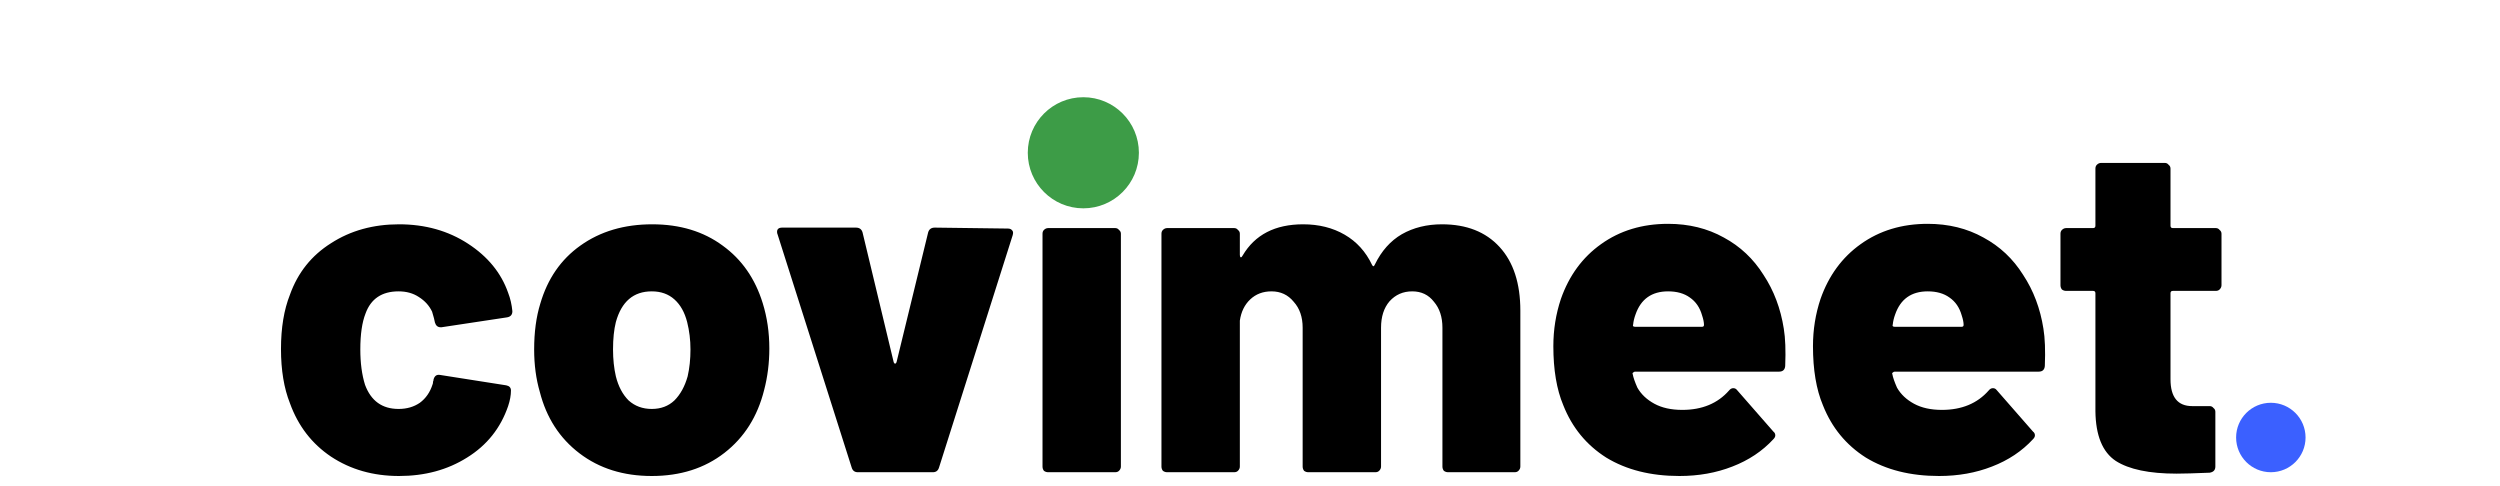 <svg width="180" height="35" viewBox="0 0 180 35" fill="none" xmlns="http://www.w3.org/2000/svg">
<path d="M28.731 34.272C26.872 34.272 25.24 33.807 23.835 32.878C22.452 31.949 21.466 30.668 20.877 29.036C20.446 27.948 20.231 26.645 20.231 25.126C20.231 23.607 20.446 22.304 20.877 21.216C21.444 19.629 22.43 18.394 23.835 17.51C25.24 16.603 26.872 16.15 28.731 16.15C30.612 16.15 32.267 16.615 33.695 17.544C35.123 18.473 36.086 19.652 36.585 21.08C36.744 21.488 36.846 21.93 36.891 22.406C36.891 22.655 36.766 22.803 36.517 22.848L31.791 23.562H31.723C31.519 23.562 31.383 23.449 31.315 23.222L31.247 22.916C31.202 22.735 31.156 22.576 31.111 22.44C30.907 22.009 30.59 21.658 30.159 21.386C29.751 21.114 29.264 20.978 28.697 20.978C27.496 20.978 26.702 21.511 26.317 22.576C26.068 23.211 25.943 24.072 25.943 25.16C25.943 26.135 26.056 26.985 26.283 27.71C26.714 28.866 27.518 29.444 28.697 29.444C29.286 29.444 29.796 29.297 30.227 29.002C30.658 28.685 30.964 28.243 31.145 27.676C31.168 27.631 31.179 27.563 31.179 27.472C31.202 27.449 31.213 27.404 31.213 27.336C31.281 27.064 31.44 26.951 31.689 26.996L36.449 27.744C36.676 27.789 36.789 27.914 36.789 28.118C36.789 28.458 36.721 28.832 36.585 29.24C36.041 30.827 35.055 32.062 33.627 32.946C32.222 33.83 30.59 34.272 28.731 34.272ZM46.925 34.272C44.886 34.272 43.151 33.728 41.724 32.64C40.295 31.552 39.343 30.079 38.867 28.22C38.596 27.291 38.459 26.271 38.459 25.16C38.459 23.913 38.607 22.814 38.901 21.862C39.423 20.071 40.386 18.677 41.791 17.68C43.219 16.66 44.942 16.15 46.959 16.15C48.954 16.15 50.643 16.66 52.026 17.68C53.408 18.677 54.371 20.06 54.916 21.828C55.233 22.848 55.392 23.936 55.392 25.092C55.392 26.135 55.267 27.132 55.017 28.084C54.541 29.988 53.59 31.495 52.161 32.606C50.733 33.717 48.988 34.272 46.925 34.272ZM46.925 29.444C47.583 29.444 48.127 29.24 48.557 28.832C48.988 28.401 49.306 27.823 49.51 27.098C49.645 26.509 49.714 25.863 49.714 25.16C49.714 24.48 49.634 23.823 49.475 23.188C49.294 22.485 48.988 21.941 48.557 21.556C48.127 21.171 47.583 20.978 46.925 20.978C45.611 20.978 44.749 21.715 44.342 23.188C44.206 23.732 44.138 24.389 44.138 25.16C44.138 25.863 44.206 26.509 44.342 27.098C44.523 27.823 44.829 28.401 45.26 28.832C45.713 29.24 46.268 29.444 46.925 29.444ZM61.762 34C61.535 34 61.388 33.887 61.32 33.66L55.982 16.864C55.959 16.819 55.948 16.762 55.948 16.694C55.948 16.49 56.073 16.388 56.322 16.388H61.626C61.875 16.388 62.034 16.501 62.102 16.728L64.346 26.078C64.369 26.146 64.403 26.18 64.448 26.18C64.493 26.18 64.527 26.146 64.55 26.078L66.828 16.728C66.896 16.501 67.055 16.388 67.304 16.388L72.574 16.456C72.71 16.456 72.812 16.501 72.88 16.592C72.948 16.66 72.959 16.773 72.914 16.932L67.61 33.66C67.542 33.887 67.395 34 67.168 34H61.762ZM77.916 14.858C77.055 14.858 76.341 14.586 75.775 14.042C75.231 13.475 74.959 12.761 74.959 11.9C74.959 11.016 75.231 10.302 75.775 9.758C76.341 9.214 77.055 8.942 77.916 8.942C78.778 8.942 79.481 9.214 80.025 9.758C80.591 10.302 80.874 11.016 80.874 11.9C80.874 12.739 80.591 13.441 80.025 14.008C79.481 14.575 78.778 14.858 77.916 14.858ZM75.469 34C75.355 34 75.253 33.966 75.162 33.898C75.094 33.807 75.061 33.705 75.061 33.592V16.83C75.061 16.717 75.094 16.626 75.162 16.558C75.253 16.467 75.355 16.422 75.469 16.422H80.296C80.41 16.422 80.501 16.467 80.569 16.558C80.659 16.626 80.704 16.717 80.704 16.83V33.592C80.704 33.705 80.659 33.807 80.569 33.898C80.501 33.966 80.41 34 80.296 34H75.469ZM103.821 16.15C105.589 16.15 106.972 16.694 107.969 17.782C108.967 18.87 109.465 20.4 109.465 22.372V33.592C109.465 33.705 109.42 33.807 109.329 33.898C109.261 33.966 109.171 34 109.057 34H104.263C104.15 34 104.048 33.966 103.957 33.898C103.889 33.807 103.855 33.705 103.855 33.592V23.596C103.855 22.825 103.651 22.202 103.243 21.726C102.858 21.227 102.337 20.978 101.679 20.978C101.022 20.978 100.478 21.216 100.047 21.692C99.639 22.168 99.435 22.803 99.435 23.596V33.592C99.435 33.705 99.39 33.807 99.299 33.898C99.231 33.966 99.141 34 99.027 34H94.199C94.086 34 93.984 33.966 93.893 33.898C93.825 33.807 93.791 33.705 93.791 33.592V23.596C93.791 22.825 93.576 22.202 93.145 21.726C92.737 21.227 92.205 20.978 91.547 20.978C90.935 20.978 90.425 21.171 90.017 21.556C89.609 21.941 89.36 22.451 89.269 23.086V33.592C89.269 33.705 89.224 33.807 89.133 33.898C89.065 33.966 88.975 34 88.861 34H84.033C83.92 34 83.818 33.966 83.727 33.898C83.659 33.807 83.625 33.705 83.625 33.592V16.83C83.625 16.717 83.659 16.626 83.727 16.558C83.818 16.467 83.92 16.422 84.033 16.422H88.861C88.975 16.422 89.065 16.467 89.133 16.558C89.224 16.626 89.269 16.717 89.269 16.83V18.36C89.269 18.451 89.292 18.507 89.337 18.53C89.383 18.53 89.428 18.485 89.473 18.394C90.357 16.898 91.808 16.15 93.825 16.15C94.959 16.15 95.956 16.399 96.817 16.898C97.679 17.397 98.336 18.122 98.789 19.074C98.857 19.21 98.925 19.199 98.993 19.04C99.469 18.065 100.115 17.34 100.931 16.864C101.77 16.388 102.733 16.15 103.821 16.15ZM128.433 23.664C128.546 24.344 128.58 25.239 128.535 26.35C128.512 26.622 128.365 26.758 128.093 26.758H117.723C117.677 26.758 117.632 26.781 117.587 26.826C117.541 26.849 117.53 26.883 117.553 26.928C117.598 27.177 117.711 27.506 117.893 27.914C118.165 28.39 118.573 28.775 119.117 29.07C119.661 29.365 120.329 29.512 121.123 29.512C122.551 29.512 123.673 29.047 124.489 28.118C124.579 28.005 124.681 27.948 124.795 27.948C124.908 27.948 124.999 27.993 125.067 28.084L127.685 31.076C127.775 31.144 127.821 31.235 127.821 31.348C127.821 31.439 127.775 31.529 127.685 31.62C126.891 32.481 125.905 33.139 124.727 33.592C123.571 34.045 122.301 34.272 120.919 34.272C118.856 34.272 117.099 33.83 115.649 32.946C114.221 32.039 113.189 30.781 112.555 29.172C112.079 28.039 111.841 26.622 111.841 24.922C111.841 23.743 112.022 22.61 112.385 21.522C112.974 19.845 113.937 18.53 115.275 17.578C116.635 16.603 118.244 16.116 120.103 16.116C121.599 16.116 122.936 16.445 124.115 17.102C125.293 17.737 126.245 18.632 126.971 19.788C127.719 20.921 128.206 22.213 128.433 23.664ZM120.103 20.978C118.924 20.978 118.142 21.533 117.757 22.644C117.666 22.893 117.609 23.131 117.587 23.358C117.541 23.471 117.587 23.528 117.723 23.528H122.551C122.641 23.528 122.687 23.483 122.687 23.392C122.687 23.211 122.641 22.984 122.551 22.712C122.392 22.145 122.097 21.715 121.667 21.42C121.259 21.125 120.737 20.978 120.103 20.978ZM147.126 23.664C147.239 24.344 147.273 25.239 147.228 26.35C147.205 26.622 147.058 26.758 146.786 26.758H136.416C136.371 26.758 136.325 26.781 136.28 26.826C136.235 26.849 136.223 26.883 136.246 26.928C136.291 27.177 136.405 27.506 136.586 27.914C136.858 28.39 137.266 28.775 137.81 29.07C138.354 29.365 139.023 29.512 139.816 29.512C141.244 29.512 142.366 29.047 143.182 28.118C143.273 28.005 143.375 27.948 143.488 27.948C143.601 27.948 143.692 27.993 143.76 28.084L146.378 31.076C146.469 31.144 146.514 31.235 146.514 31.348C146.514 31.439 146.469 31.529 146.378 31.62C145.585 32.481 144.599 33.139 143.42 33.592C142.264 34.045 140.995 34.272 139.612 34.272C137.549 34.272 135.793 33.83 134.342 32.946C132.914 32.039 131.883 30.781 131.248 29.172C130.772 28.039 130.534 26.622 130.534 24.922C130.534 23.743 130.715 22.61 131.078 21.522C131.667 19.845 132.631 18.53 133.968 17.578C135.328 16.603 136.937 16.116 138.796 16.116C140.292 16.116 141.629 16.445 142.808 17.102C143.987 17.737 144.939 18.632 145.664 19.788C146.412 20.921 146.899 22.213 147.126 23.664ZM138.796 20.978C137.617 20.978 136.835 21.533 136.45 22.644C136.359 22.893 136.303 23.131 136.28 23.358C136.235 23.471 136.28 23.528 136.416 23.528H141.244C141.335 23.528 141.38 23.483 141.38 23.392C141.38 23.211 141.335 22.984 141.244 22.712C141.085 22.145 140.791 21.715 140.36 21.42C139.952 21.125 139.431 20.978 138.796 20.978ZM159.948 20.536C159.948 20.649 159.902 20.751 159.812 20.842C159.744 20.91 159.653 20.944 159.54 20.944H156.446C156.332 20.944 156.276 21.001 156.276 21.114V27.302C156.276 28.594 156.797 29.24 157.84 29.24H159.098C159.211 29.24 159.302 29.285 159.37 29.376C159.46 29.444 159.506 29.535 159.506 29.648V33.592C159.506 33.841 159.37 33.989 159.098 34.034C158.01 34.079 157.216 34.102 156.718 34.102C154.746 34.102 153.284 33.796 152.332 33.184C151.38 32.549 150.892 31.359 150.87 29.614V21.114C150.87 21.001 150.813 20.944 150.7 20.944H148.762C148.648 20.944 148.546 20.91 148.456 20.842C148.388 20.751 148.354 20.649 148.354 20.536V16.83C148.354 16.717 148.388 16.626 148.456 16.558C148.546 16.467 148.648 16.422 148.762 16.422H150.7C150.813 16.422 150.87 16.365 150.87 16.252V12.138C150.87 12.025 150.904 11.934 150.972 11.866C151.062 11.775 151.164 11.73 151.278 11.73H155.868C155.981 11.73 156.072 11.775 156.14 11.866C156.23 11.934 156.276 12.025 156.276 12.138V16.252C156.276 16.365 156.332 16.422 156.446 16.422H159.54C159.653 16.422 159.744 16.467 159.812 16.558C159.902 16.626 159.948 16.717 159.948 16.83V20.536Z" fill="black"/>
<circle cx="78" cy="11" r="4" fill="#3D9C47"/>
<circle cx="163.5" cy="31.5" r="2.5" fill="#3B60FF"/>
</svg>
